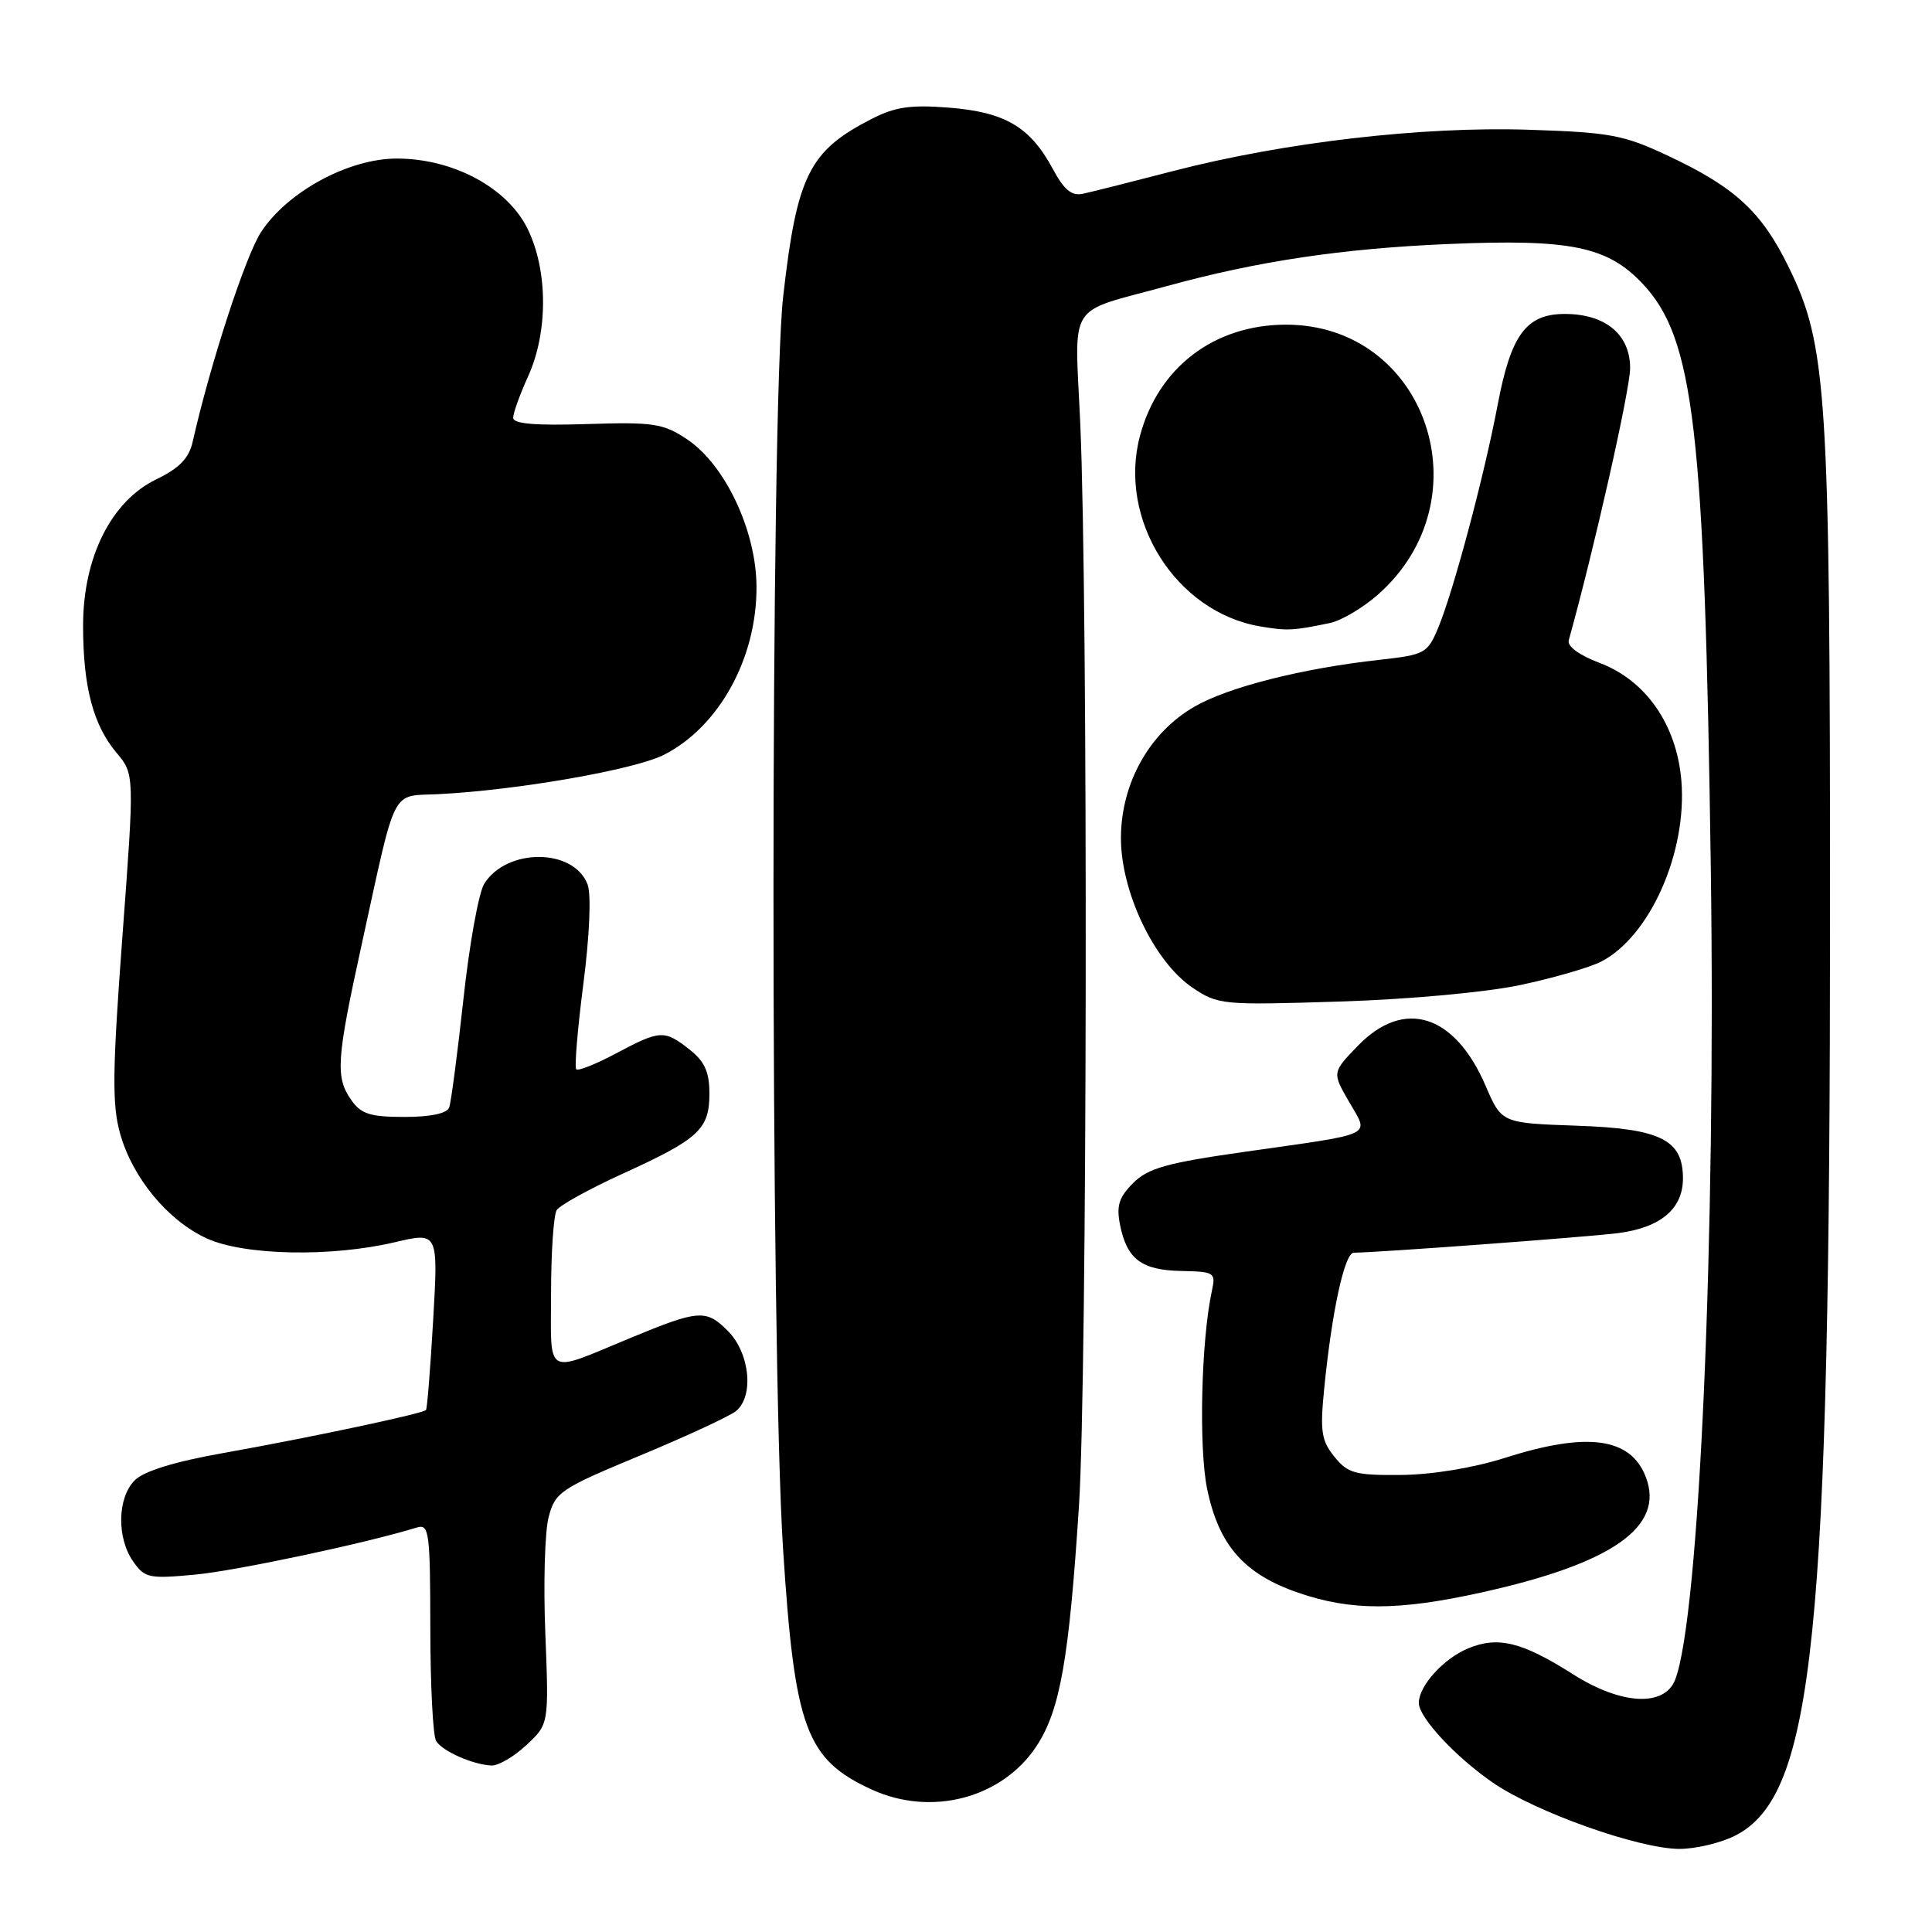 <?xml version="1.0" encoding="UTF-8" standalone="no"?>
<!DOCTYPE svg PUBLIC "-//W3C//DTD SVG 1.1//EN" "http://www.w3.org/Graphics/SVG/1.1/DTD/svg11.dtd" >
<svg xmlns="http://www.w3.org/2000/svg" xmlns:xlink="http://www.w3.org/1999/xlink" version="1.1" viewBox="0 0 256 256">
 <g >
 <path fill="currentColor"
d=" M 230.02 243.18 C 240.36 237.78 242.48 216.99 242.49 121.00 C 242.49 51.84 242.10 45.75 236.97 35.31 C 233.41 28.04 229.87 24.79 221.00 20.63 C 215.12 17.87 213.36 17.54 202.50 17.19 C 188.40 16.74 170.20 18.85 155.50 22.65 C 150.00 24.08 144.60 25.44 143.50 25.67 C 142.00 26.00 141.00 25.17 139.50 22.38 C 136.51 16.83 133.21 14.87 125.82 14.27 C 120.64 13.86 118.63 14.15 115.45 15.78 C 107.21 20.01 105.60 23.25 103.78 39.24 C 102.07 54.25 102.06 178.72 103.76 205.24 C 105.29 229.02 106.79 233.12 115.50 237.12 C 123.43 240.76 132.83 238.27 137.37 231.33 C 140.47 226.57 141.65 219.90 142.97 199.52 C 144.07 182.40 144.19 79.97 143.14 56.13 C 142.41 39.63 141.17 41.60 154.61 37.91 C 166.64 34.60 177.92 32.92 192.00 32.33 C 208.08 31.65 212.99 32.65 217.64 37.58 C 224.48 44.83 225.86 56.70 226.69 115.00 C 227.38 163.84 225.18 214.15 221.98 222.54 C 220.59 226.21 214.84 225.92 208.45 221.86 C 201.66 217.55 198.48 216.77 194.51 218.43 C 191.25 219.79 188.00 223.40 188.00 225.65 C 188.00 227.57 192.86 232.80 197.81 236.21 C 203.49 240.12 217.14 244.97 222.52 244.99 C 224.72 244.99 228.10 244.18 230.02 243.18 Z  M 69.76 231.22 C 72.73 228.45 72.73 228.45 72.26 216.47 C 71.99 209.89 72.19 202.93 72.70 201.01 C 73.57 197.71 74.24 197.26 84.85 192.85 C 91.03 190.28 96.74 187.63 97.54 186.96 C 99.94 184.97 99.35 179.26 96.44 176.35 C 93.55 173.46 92.62 173.53 83.50 177.30 C 72.07 182.04 73.00 182.57 73.02 171.32 C 73.02 165.92 73.36 160.98 73.77 160.34 C 74.18 159.70 78.09 157.54 82.47 155.54 C 92.61 150.92 94.00 149.64 94.00 144.92 C 94.00 142.03 93.38 140.66 91.37 139.07 C 88.02 136.44 87.49 136.47 81.65 139.57 C 78.99 140.99 76.61 141.94 76.36 141.69 C 76.10 141.44 76.53 136.34 77.30 130.36 C 78.12 124.01 78.35 118.56 77.87 117.23 C 76.09 112.38 67.16 112.31 64.16 117.11 C 63.43 118.28 62.19 125.14 61.41 132.36 C 60.62 139.59 59.77 146.06 59.52 146.75 C 59.23 147.54 57.06 148.00 53.59 148.00 C 49.06 148.00 47.84 147.61 46.56 145.78 C 44.41 142.72 44.57 140.46 47.96 124.99 C 52.58 103.89 51.74 105.54 58.07 105.23 C 68.44 104.72 84.11 101.99 87.99 100.01 C 95.30 96.28 100.30 87.18 100.24 77.71 C 100.20 70.29 96.06 61.53 91.01 58.19 C 87.86 56.10 86.58 55.91 77.76 56.19 C 70.93 56.41 68.00 56.16 68.00 55.36 C 68.00 54.73 68.89 52.26 69.98 49.86 C 72.63 44.02 72.61 35.89 69.94 30.38 C 67.28 24.89 60.06 21.00 52.55 21.01 C 46.16 21.02 38.05 25.43 34.58 30.77 C 32.51 33.95 27.84 48.29 25.54 58.50 C 25.04 60.73 23.79 62.02 20.68 63.53 C 14.72 66.42 11.00 73.88 11.01 82.93 C 11.01 91.02 12.35 96.07 15.45 99.76 C 17.82 102.58 17.82 102.58 16.22 124.08 C 14.89 141.95 14.84 146.37 15.91 150.19 C 17.56 156.09 22.26 161.76 27.43 164.11 C 32.39 166.36 43.85 166.59 52.28 164.61 C 58.07 163.25 58.07 163.25 57.40 174.87 C 57.03 181.27 56.60 186.65 56.45 186.83 C 56.05 187.31 41.11 190.48 29.61 192.53 C 23.13 193.68 19.07 194.93 17.86 196.14 C 15.55 198.45 15.44 203.76 17.65 206.91 C 19.18 209.10 19.75 209.22 25.90 208.64 C 31.37 208.12 48.47 204.49 55.25 202.40 C 56.86 201.91 57.00 202.99 57.02 215.68 C 57.02 223.28 57.37 230.04 57.79 230.70 C 58.66 232.07 62.70 233.84 65.14 233.94 C 66.05 233.97 68.13 232.75 69.76 231.22 Z  M 196.30 211.01 C 213.64 207.18 220.59 202.31 218.09 195.74 C 216.09 190.47 210.34 189.68 199.36 193.19 C 195.24 194.50 189.77 195.40 185.66 195.44 C 179.56 195.49 178.61 195.24 176.82 193.03 C 175.09 190.89 174.90 189.66 175.46 184.03 C 176.48 173.74 178.16 166.00 179.38 165.99 C 182.69 165.96 210.21 163.92 214.36 163.40 C 220.03 162.68 223.00 160.19 223.00 156.15 C 223.00 151.01 220.04 149.54 208.88 149.16 C 198.97 148.81 198.97 148.81 196.85 143.87 C 192.76 134.37 186.05 132.26 179.95 138.55 C 176.51 142.10 176.51 142.10 178.75 145.98 C 181.43 150.64 182.51 150.12 165.01 152.61 C 154.59 154.09 152.13 154.78 150.15 156.76 C 148.26 158.65 147.91 159.78 148.41 162.30 C 149.32 166.85 151.26 168.31 156.52 168.41 C 160.91 168.50 161.11 168.62 160.59 171.00 C 159.16 177.55 158.82 191.86 159.96 197.33 C 161.51 204.77 164.85 208.57 172.01 211.04 C 179.01 213.46 185.28 213.45 196.30 211.01 Z  M 201.46 130.52 C 205.84 129.59 210.66 128.19 212.16 127.42 C 218.64 124.07 223.57 112.94 222.79 103.44 C 222.17 96.03 218.10 90.16 211.96 87.84 C 209.24 86.81 207.64 85.64 207.87 84.83 C 211.20 72.90 216.00 51.63 216.00 48.77 C 216.00 44.32 212.72 41.60 207.35 41.60 C 202.25 41.60 200.22 44.33 198.47 53.53 C 196.66 63.09 192.58 78.38 190.55 83.23 C 189.15 86.57 188.80 86.76 182.79 87.43 C 172.57 88.56 162.79 91.03 158.28 93.63 C 152.34 97.04 148.57 103.73 148.53 110.96 C 148.49 118.12 152.93 127.44 158.00 130.86 C 161.40 133.15 161.94 133.20 177.50 132.71 C 186.72 132.42 196.87 131.49 201.46 130.52 Z  M 176.23 82.55 C 177.73 82.23 180.57 80.56 182.54 78.83 C 196.95 66.18 189.00 42.94 170.30 43.02 C 160.83 43.07 153.46 48.71 151.05 57.76 C 148.10 68.85 155.79 81.07 166.92 82.99 C 170.54 83.61 171.33 83.58 176.23 82.55 Z "/>
</g>
</svg>